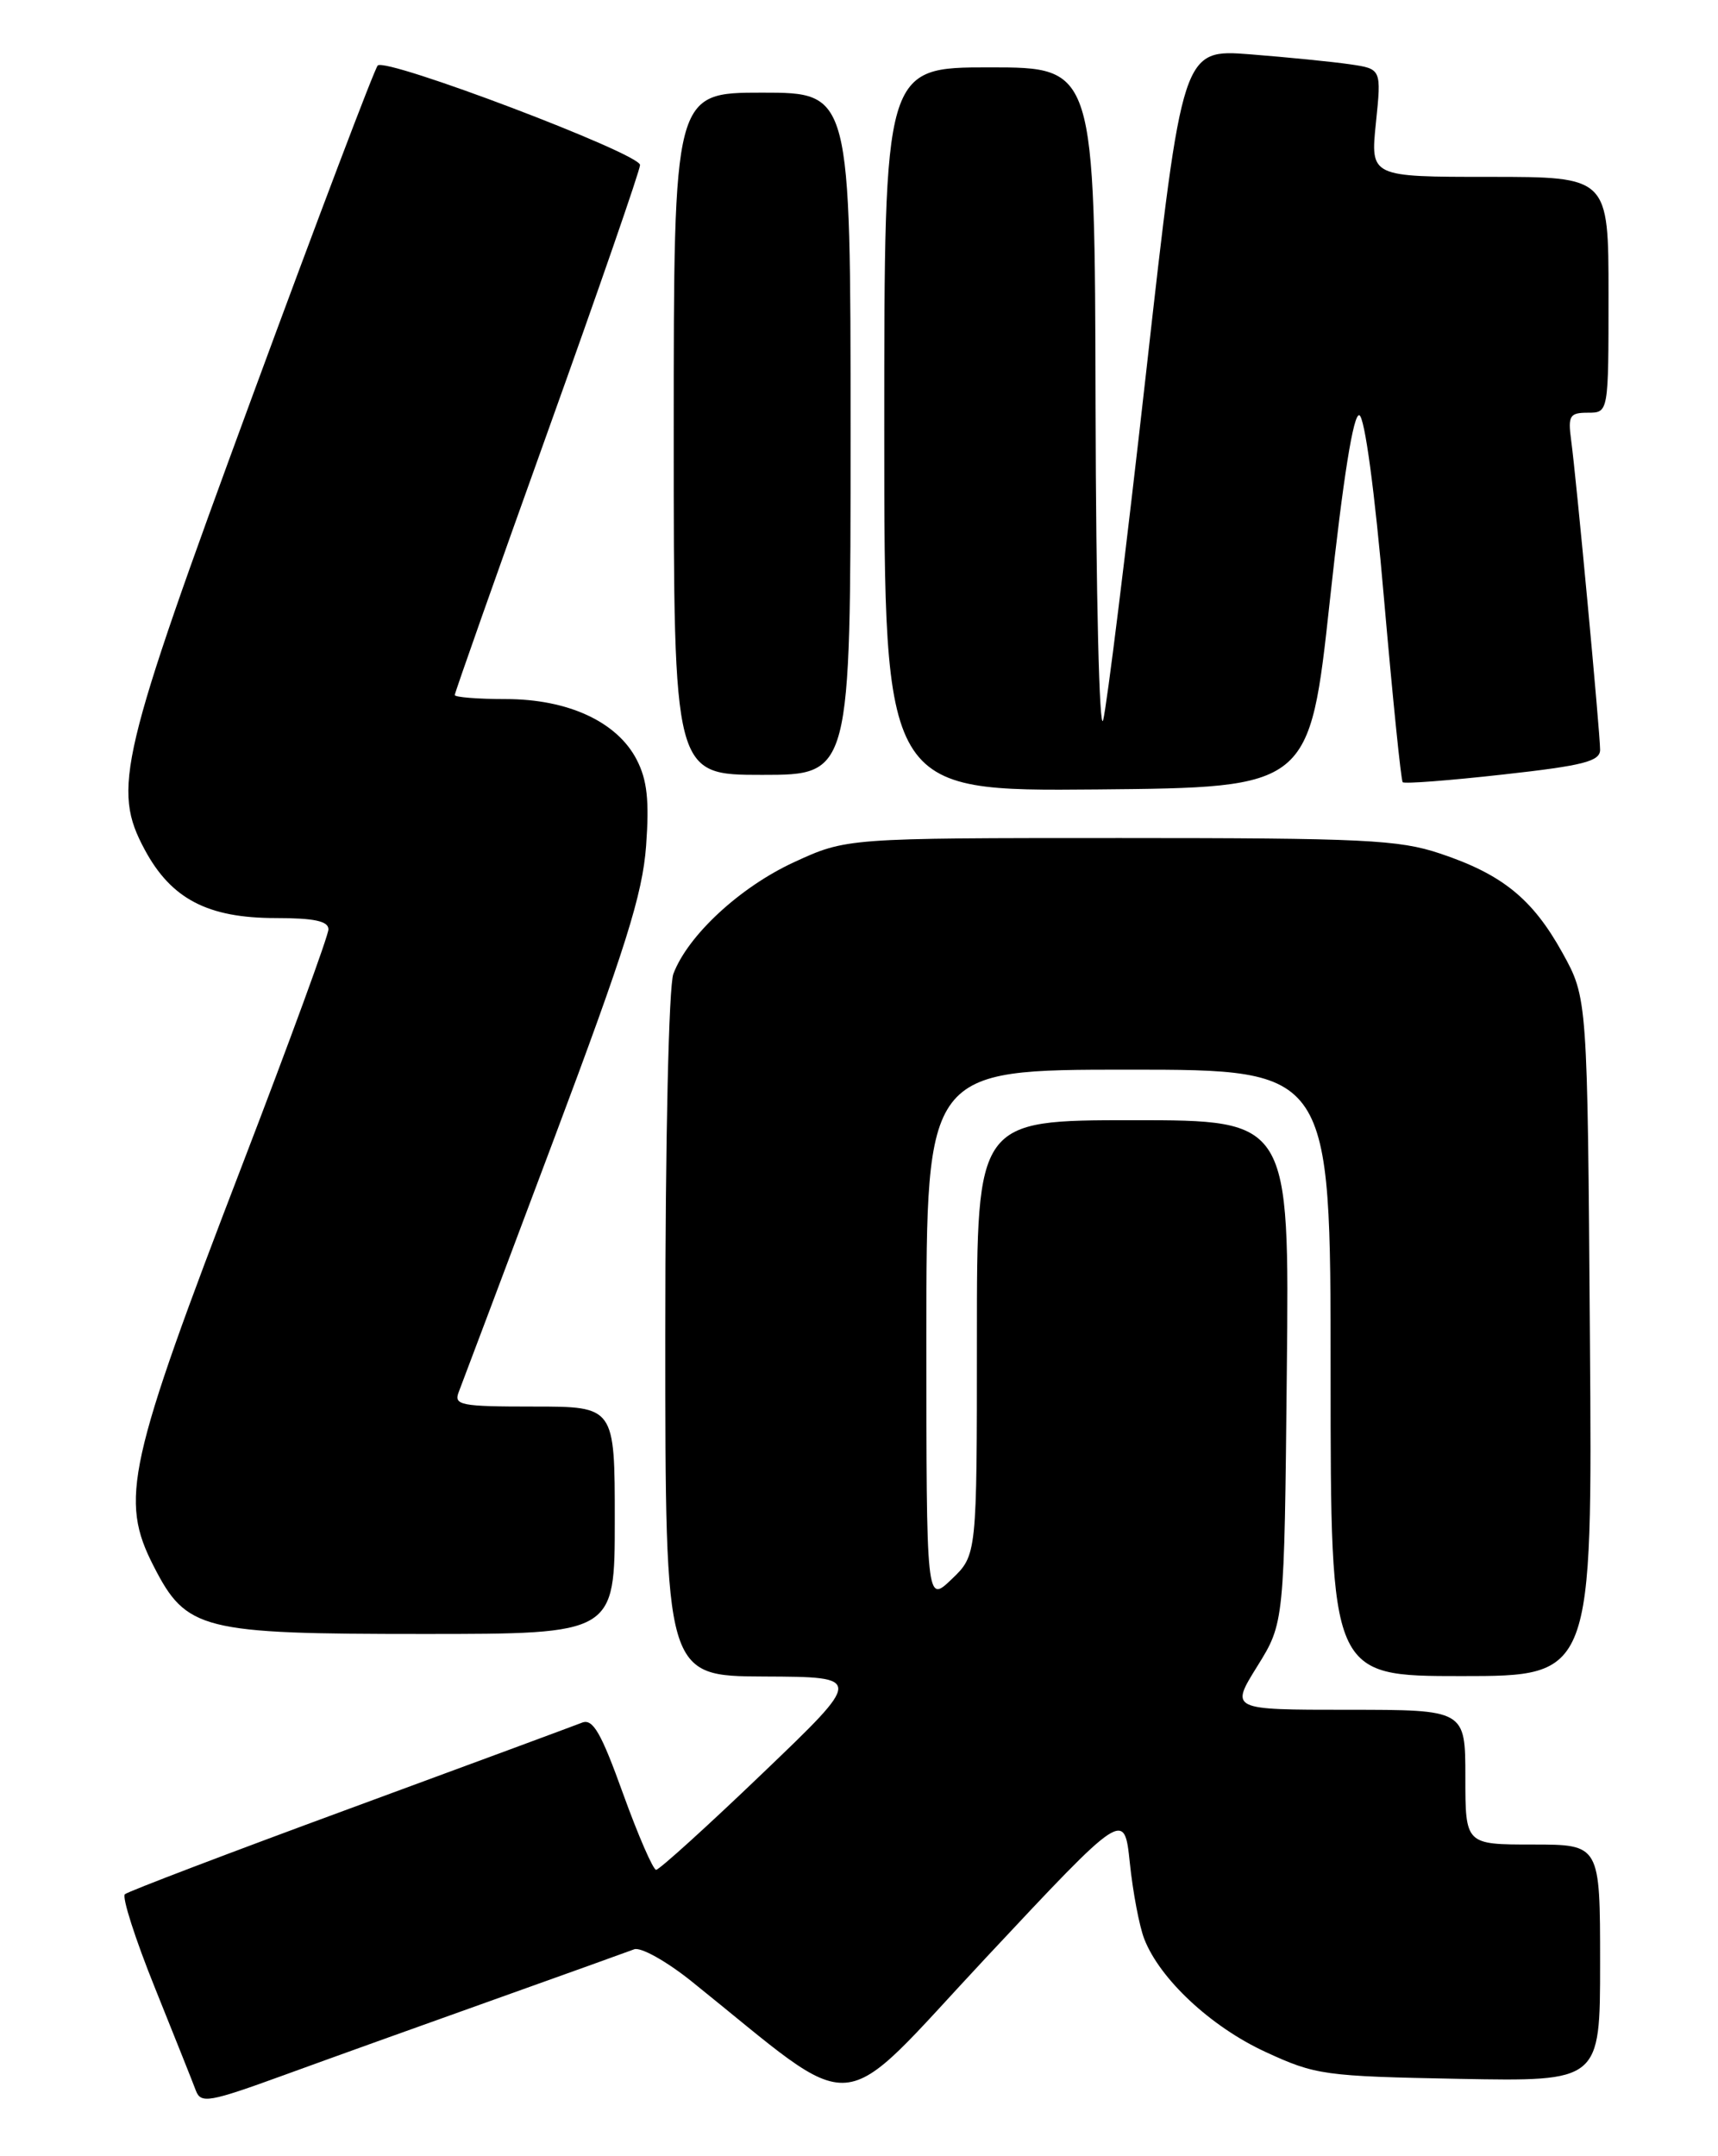 <?xml version="1.0" encoding="UTF-8" standalone="no"?>
<!DOCTYPE svg PUBLIC "-//W3C//DTD SVG 1.1//EN" "http://www.w3.org/Graphics/SVG/1.1/DTD/svg11.dtd" >
<svg xmlns="http://www.w3.org/2000/svg" xmlns:xlink="http://www.w3.org/1999/xlink" version="1.1" viewBox="0 0 204 256">
 <g >
 <path fill="currentColor"
d=" M 58.70 237.40 C 67.06 234.42 74.53 231.73 75.30 231.44 C 76.07 231.14 79.13 232.85 82.10 235.23 C 102.52 251.61 98.86 251.91 117.10 232.41 C 133.50 214.89 133.50 214.89 134.16 221.19 C 134.52 224.66 135.29 228.71 135.87 230.20 C 137.71 234.96 143.78 240.63 150.24 243.61 C 156.23 246.38 157.22 246.51 173.25 246.82 C 190.00 247.13 190.00 247.13 190.00 233.07 C 190.00 219.00 190.00 219.00 182.00 219.00 C 174.00 219.00 174.00 219.00 174.00 211.00 C 174.00 203.00 174.00 203.00 160.04 203.00 C 146.08 203.00 146.08 203.00 149.29 197.84 C 152.50 192.68 152.50 192.68 152.80 162.84 C 153.11 133.00 153.11 133.00 134.55 133.00 C 116.00 133.00 116.00 133.00 116.00 158.81 C 116.00 184.63 116.00 184.63 113.00 187.50 C 110.00 190.37 110.00 190.37 110.00 158.69 C 110.00 127.00 110.00 127.00 134.00 127.00 C 158.00 127.00 158.00 127.00 158.00 163.00 C 158.00 199.00 158.00 199.00 173.54 199.00 C 189.09 199.00 189.09 199.00 188.79 158.75 C 188.50 118.50 188.50 118.50 185.53 113.13 C 181.98 106.72 178.39 103.81 171.00 101.34 C 166.11 99.70 161.90 99.50 133.00 99.50 C 100.50 99.50 100.50 99.50 94.24 102.39 C 87.86 105.34 81.69 111.05 79.96 115.62 C 79.41 117.06 79.00 135.29 79.00 158.57 C 79.00 199.00 79.00 199.00 90.75 199.05 C 102.50 199.10 102.50 199.10 90.54 210.55 C 83.97 216.85 78.28 222.00 77.91 222.00 C 77.55 222.00 75.78 217.93 73.98 212.95 C 71.37 205.70 70.40 204.02 69.11 204.53 C 68.22 204.88 55.80 209.48 41.50 214.74 C 27.20 220.00 15.20 224.57 14.83 224.90 C 14.46 225.23 16.06 230.22 18.39 236.00 C 20.71 241.78 22.91 247.27 23.26 248.22 C 23.85 249.78 24.83 249.61 33.71 246.38 C 39.09 244.42 50.34 240.38 58.70 237.40 Z  M 73.00 180.50 C 73.00 167.00 73.00 167.00 63.39 167.00 C 54.65 167.00 53.85 166.84 54.48 165.25 C 54.85 164.29 59.90 150.90 65.68 135.50 C 74.28 112.60 76.29 106.21 76.72 100.43 C 77.11 95.04 76.85 92.61 75.60 90.19 C 73.27 85.69 67.45 83.00 60.04 83.00 C 56.72 83.00 54.00 82.78 54.00 82.52 C 54.00 82.25 58.95 68.23 65.00 51.36 C 71.05 34.50 76.00 20.20 76.00 19.59 C 76.00 18.23 45.81 6.78 44.85 7.78 C 44.47 8.18 37.78 25.82 29.98 47.00 C 14.16 89.98 13.29 93.64 17.19 100.89 C 20.33 106.73 24.67 109.00 32.73 109.00 C 37.30 109.00 39.00 109.36 39.00 110.34 C 39.00 111.07 34.43 123.56 28.85 138.09 C 15.09 173.89 14.18 178.02 18.25 185.96 C 22.14 193.56 23.90 194.00 50.23 194.00 C 73.00 194.00 73.00 194.00 73.00 180.50 Z  M 157.92 71.22 C 159.49 56.73 160.71 49.07 161.41 49.30 C 162.05 49.52 163.24 58.30 164.34 71.08 C 165.37 82.86 166.36 92.67 166.56 92.87 C 166.76 93.08 172.11 92.67 178.46 91.96 C 188.03 90.90 190.00 90.39 190.00 89.02 C 190.00 87.00 187.18 56.79 186.56 52.25 C 186.17 49.35 186.39 49.00 188.56 49.00 C 191.00 49.00 191.00 49.00 191.00 35.00 C 191.00 21.00 191.00 21.00 176.86 21.00 C 162.72 21.00 162.72 21.00 163.38 14.59 C 164.04 8.18 164.04 8.18 160.27 7.63 C 158.20 7.33 152.88 6.80 148.45 6.45 C 140.40 5.83 140.40 5.83 136.10 44.16 C 133.73 65.25 131.43 83.85 130.99 85.50 C 130.54 87.17 130.14 70.63 130.09 48.25 C 130.00 8.00 130.00 8.00 117.50 8.00 C 105.00 8.00 105.00 8.00 105.00 50.98 C 105.00 93.95 105.00 93.95 130.25 93.73 C 155.50 93.50 155.50 93.50 157.92 71.22 Z  M 101.00 51.50 C 101.00 11.00 101.00 11.00 90.50 11.00 C 80.00 11.00 80.00 11.00 80.00 51.50 C 80.00 92.00 80.00 92.00 90.50 92.00 C 101.00 92.00 101.00 92.00 101.00 51.50 Z "/>
</g>
</svg>